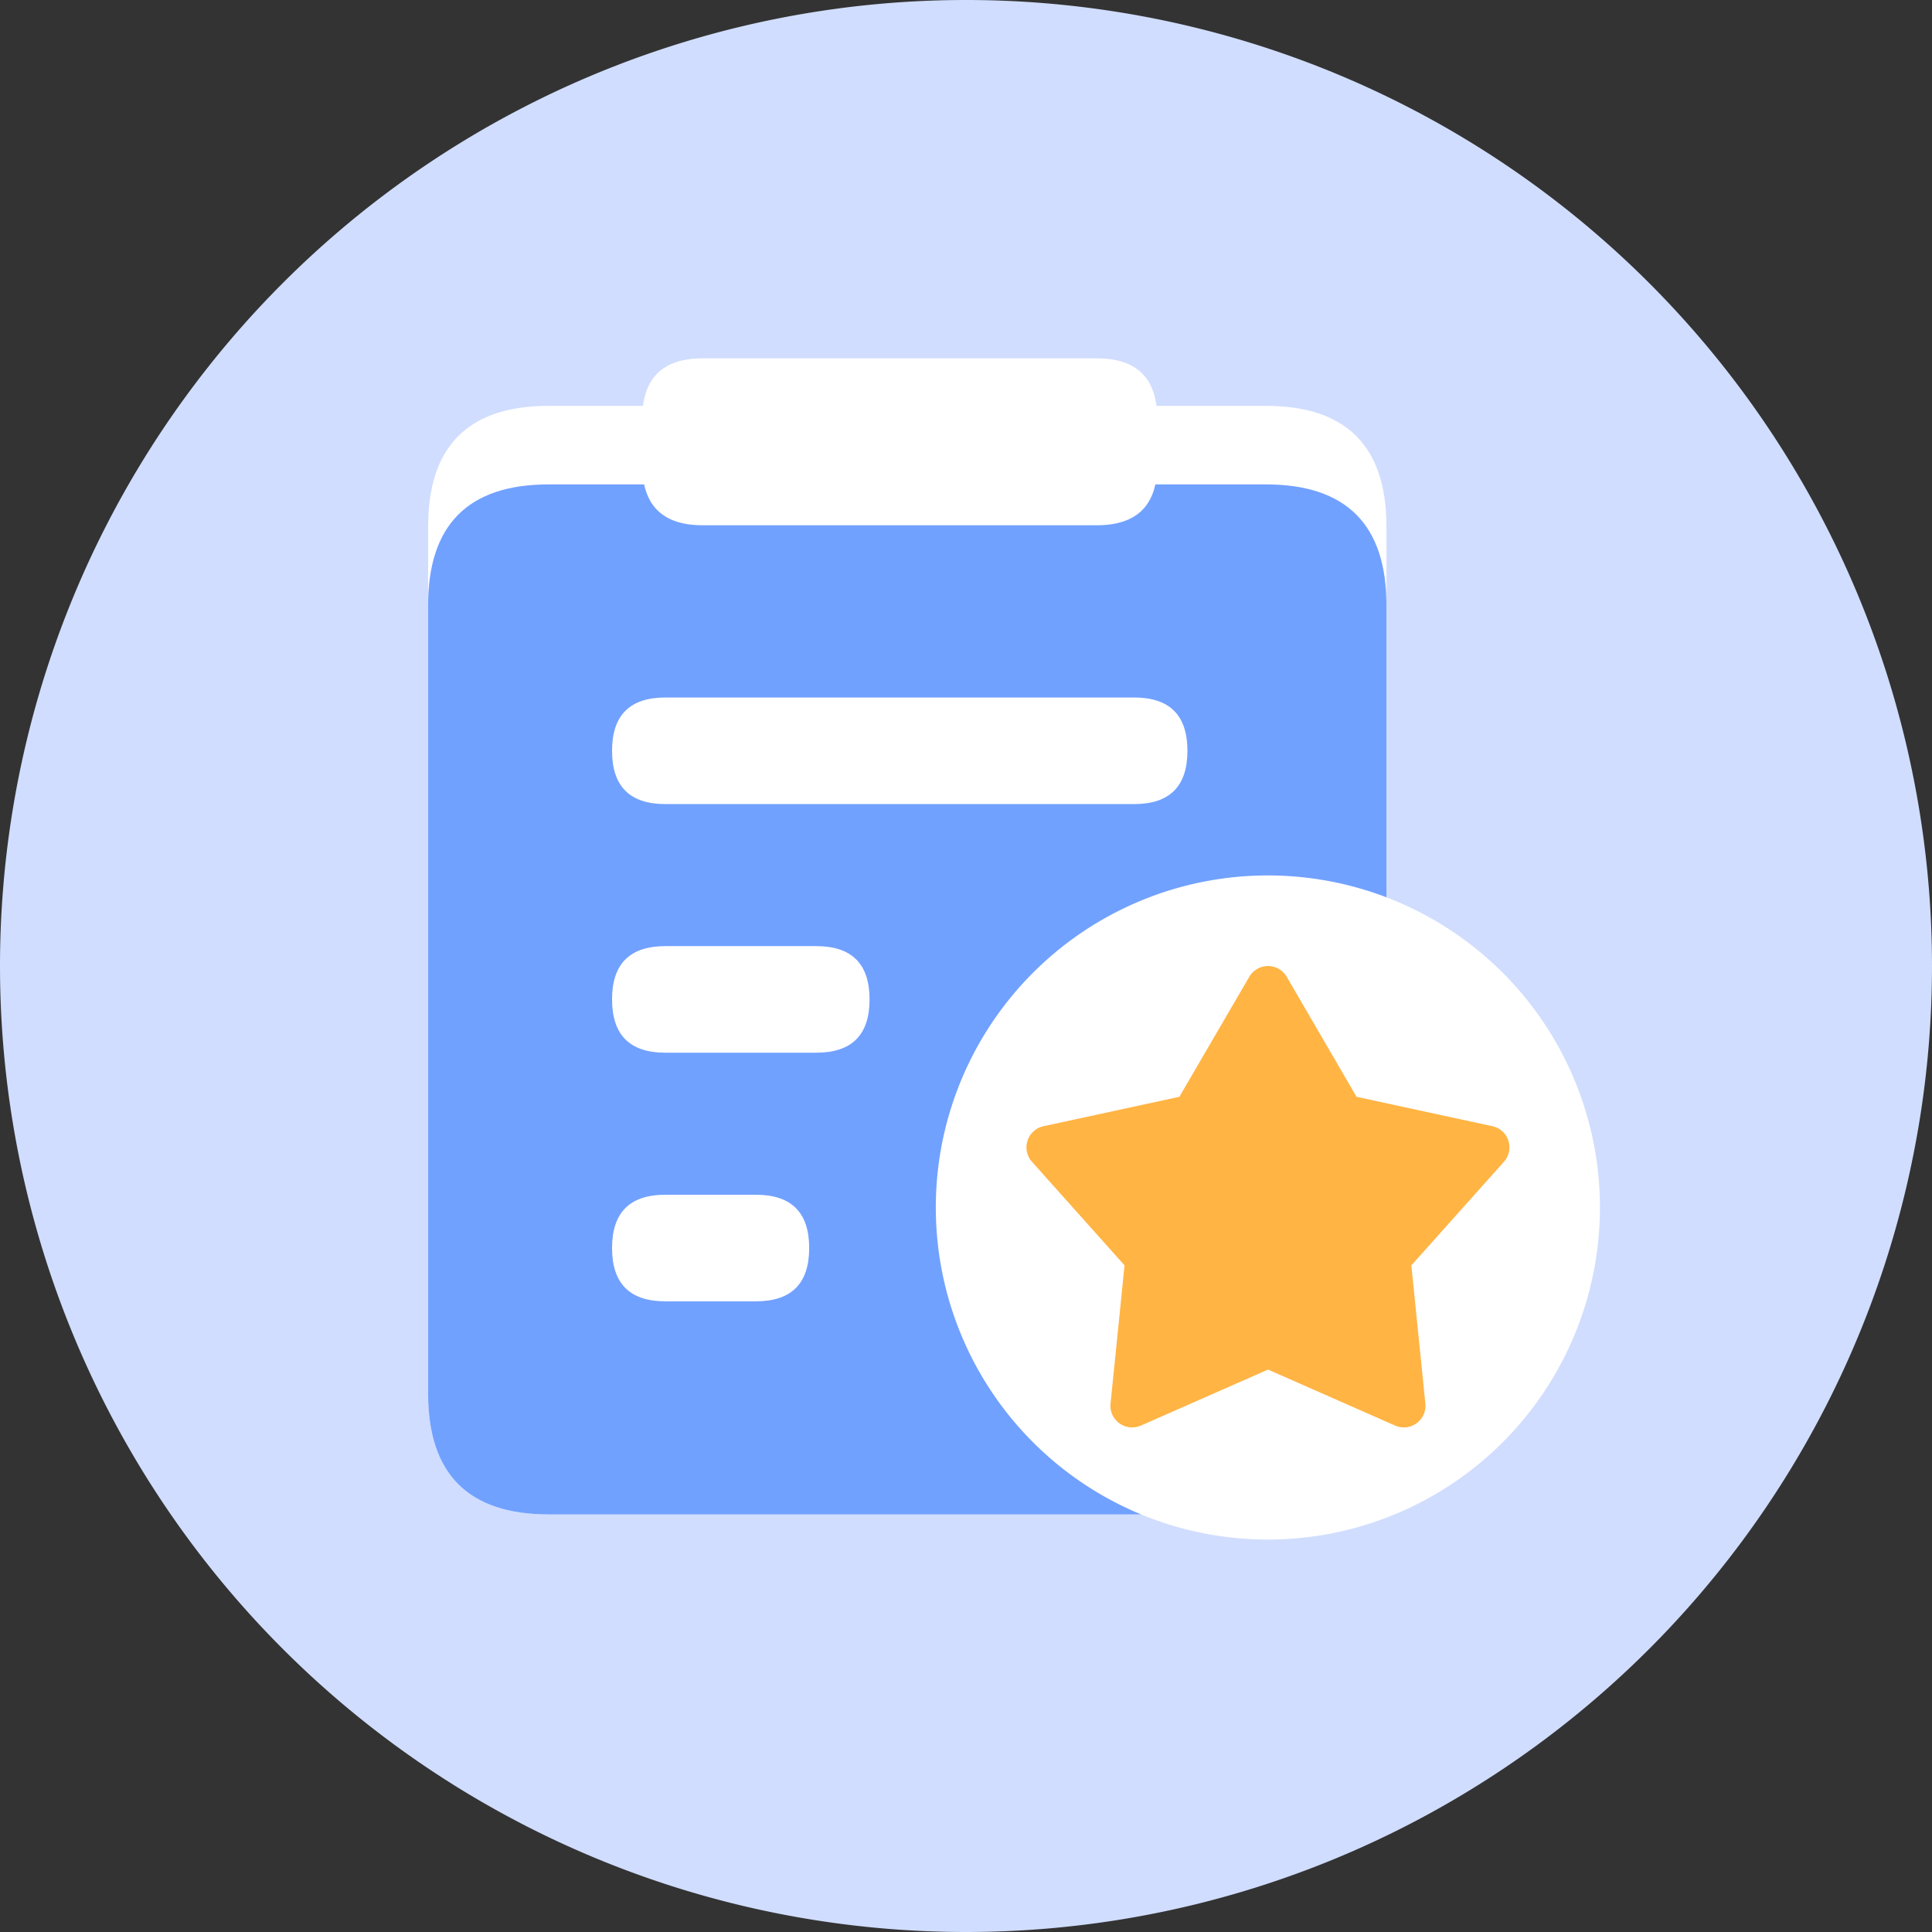 <?xml version="1.0" standalone="no"?><!DOCTYPE svg PUBLIC "-//W3C//DTD SVG 1.1//EN" "http://www.w3.org/Graphics/SVG/1.1/DTD/svg11.dtd"><svg t="1757938363612" class="icon" viewBox="0 0 1024 1024" version="1.1" xmlns="http://www.w3.org/2000/svg" p-id="1675" xmlns:xlink="http://www.w3.org/1999/xlink" width="256" height="256"><rect x="0" y="0" width="1024" height="1024" fill="#333333" stroke="none"/><path d="M512 512m-512 0a512 512 0 1 0 1024 0 512 512 0 1 0-1024 0Z" fill="#D0DDFE" p-id="1676"></path><path d="M226.912 215.104m64 0l379.936 0q64 0 64 64l0 459.568q0 64-64 64l-379.936 0q-64 0-64-64l0-459.568q0-64 64-64Z" fill="#FFFFFF" p-id="1677"></path><path d="M226.912 256.736m64 0l379.936 0q64 0 64 64l0 417.936q0 64-64 64l-379.936 0q-64 0-64-64l0-417.936q0-64 64-64Z" fill="#71A1FF" p-id="1678"></path><path d="M324.4 369.696m28.24 0l248.48 0q28.24 0 28.24 28.24l0 0q0 28.24-28.24 28.24l-248.48 0q-28.24 0-28.24-28.24l0 0q0-28.24 28.24-28.24Z" fill="#FFFFFF" p-id="1679"></path><path d="M324.4 501.472m28.24 0l80 0q28.24 0 28.24 28.24l0 0q0 28.24-28.24 28.24l-80 0q-28.24 0-28.24-28.24l0 0q0-28.24 28.24-28.24Z" fill="#FFFFFF" p-id="1680"></path><path d="M324.4 633.248m28.24 0l48 0q28.24 0 28.24 28.24l0 0q0 28.24-28.24 28.24l-48 0q-28.24 0-28.24-28.24l0 0q0-28.24 28.24-28.24Z" fill="#FFFFFF" p-id="1681"></path><path d="M672 640m-176 0a176 176 0 1 0 352 0 176 176 0 1 0-352 0Z" fill="#FFFFFF" p-id="1682"></path><path d="M340.4 189.92m32 0l208.96 0q32 0 32 32l0 24.48q0 32-32 32l-208.96 0q-32 0-32-32l0-24.48q0-32 32-32Z" fill="#FFFFFF" p-id="1683"></path><path d="M604.608 755.6a11.472 11.472 0 0 1-16-11.648l7.424-73.28-49.072-54.912a11.472 11.472 0 0 1 6.128-18.848l72-15.584 37.072-63.632a11.472 11.472 0 0 1 19.808 0l37.024 63.632 72 15.584a11.472 11.472 0 0 1 6.128 18.848l-49.072 54.912 7.424 73.28a11.472 11.472 0 0 1-16 11.648l-67.392-29.696-67.392 29.696z" fill="#FFB444" p-id="1684"></path></svg>